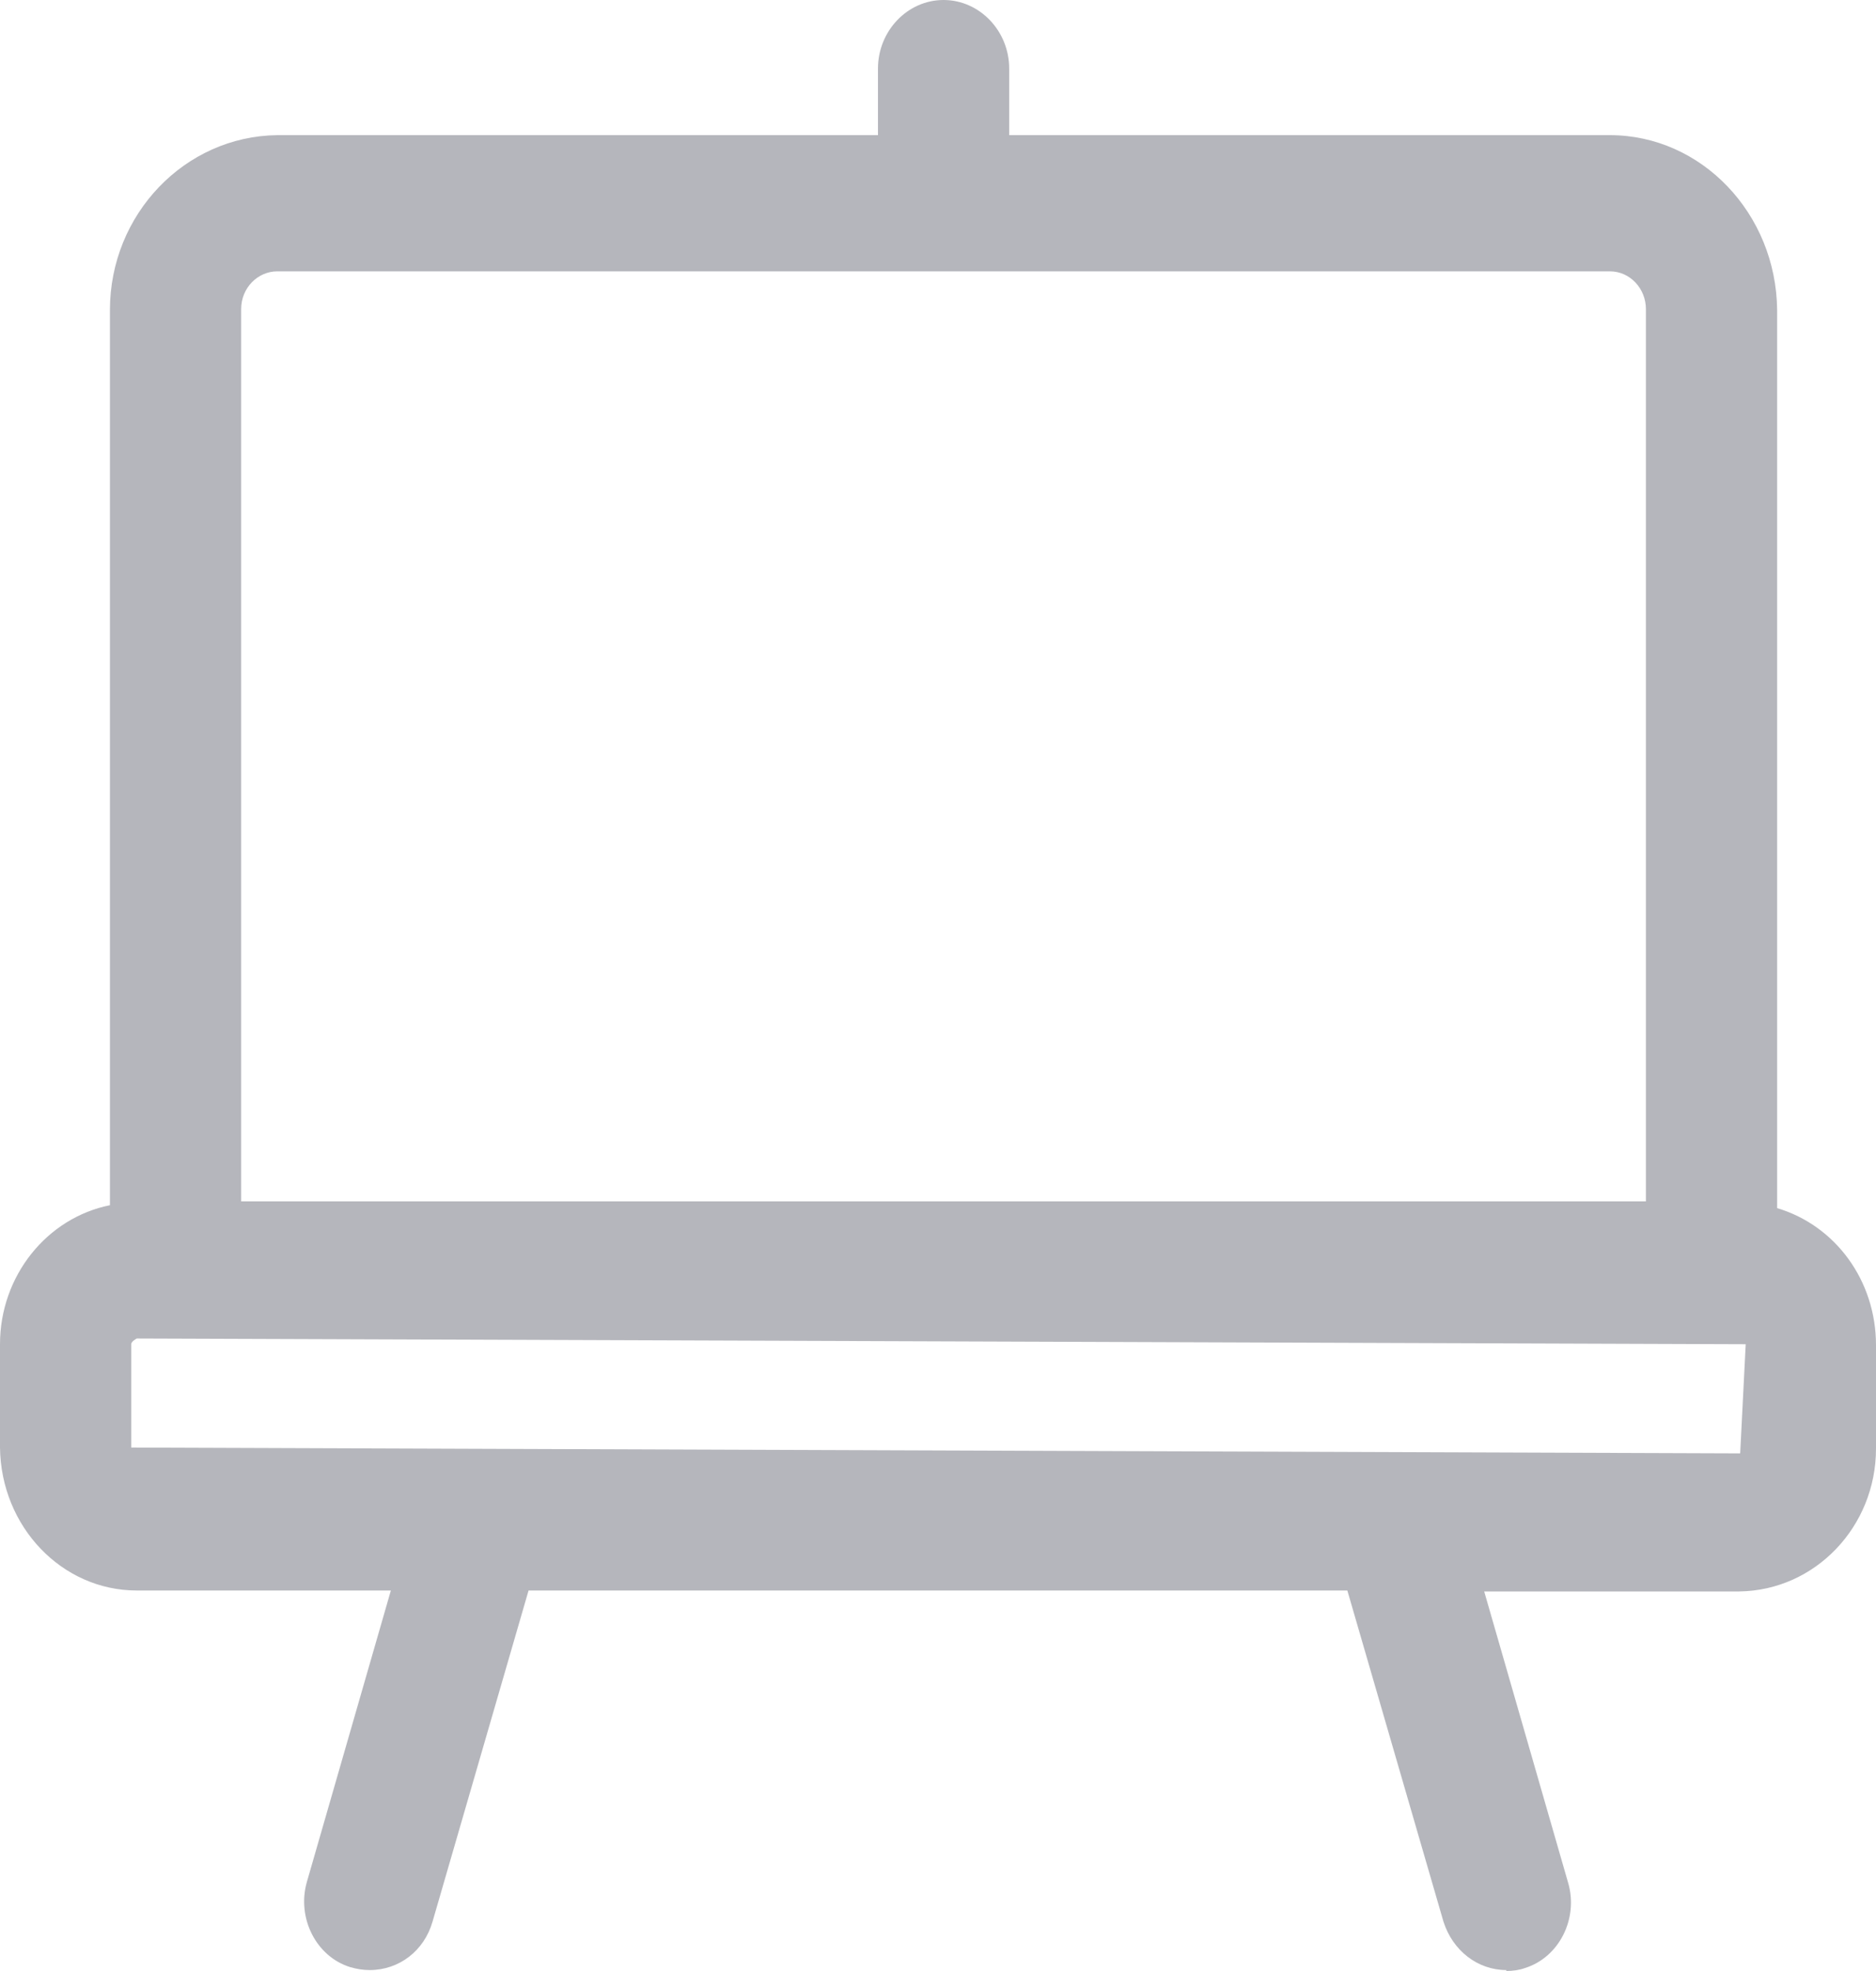 <svg width="20" height="21" viewBox="0 0 20 21" fill="none" xmlns="http://www.w3.org/2000/svg">
<path id="Vector" d="M16.059 20.99C15.754 20.99 15.488 20.784 15.389 20.475L14.364 16.946H5.635L4.611 20.475C4.522 20.784 4.256 20.99 3.941 20.99C3.872 20.99 3.803 20.979 3.734 20.959C3.369 20.846 3.163 20.434 3.271 20.053L4.167 16.946H1.458C0.66 16.946 0.01 16.267 0 15.423V14.322C0 13.592 0.502 12.975 1.172 12.841V3.303C1.172 2.284 1.97 1.451 2.956 1.44H9.36V0.731C9.36 0.329 9.675 0 10.059 0C10.443 0 10.759 0.329 10.759 0.731V1.44H17.163C18.138 1.44 18.936 2.274 18.946 3.303V12.872C19.567 13.057 20 13.643 20 14.333V15.434C20 16.267 19.35 16.946 18.542 16.956H15.823L16.719 20.064C16.828 20.444 16.621 20.856 16.256 20.969C16.197 20.99 16.128 21 16.059 21V20.99ZM1.458 14.261C1.458 14.261 1.399 14.291 1.399 14.322V15.423L18.552 15.485L18.611 14.322L1.468 14.261H1.458ZM17.547 12.8V3.293C17.547 3.076 17.379 2.891 17.163 2.891H2.956C2.749 2.891 2.571 3.066 2.571 3.293V12.8H17.547Z" fill="#B5B6BC"/>
</svg>
